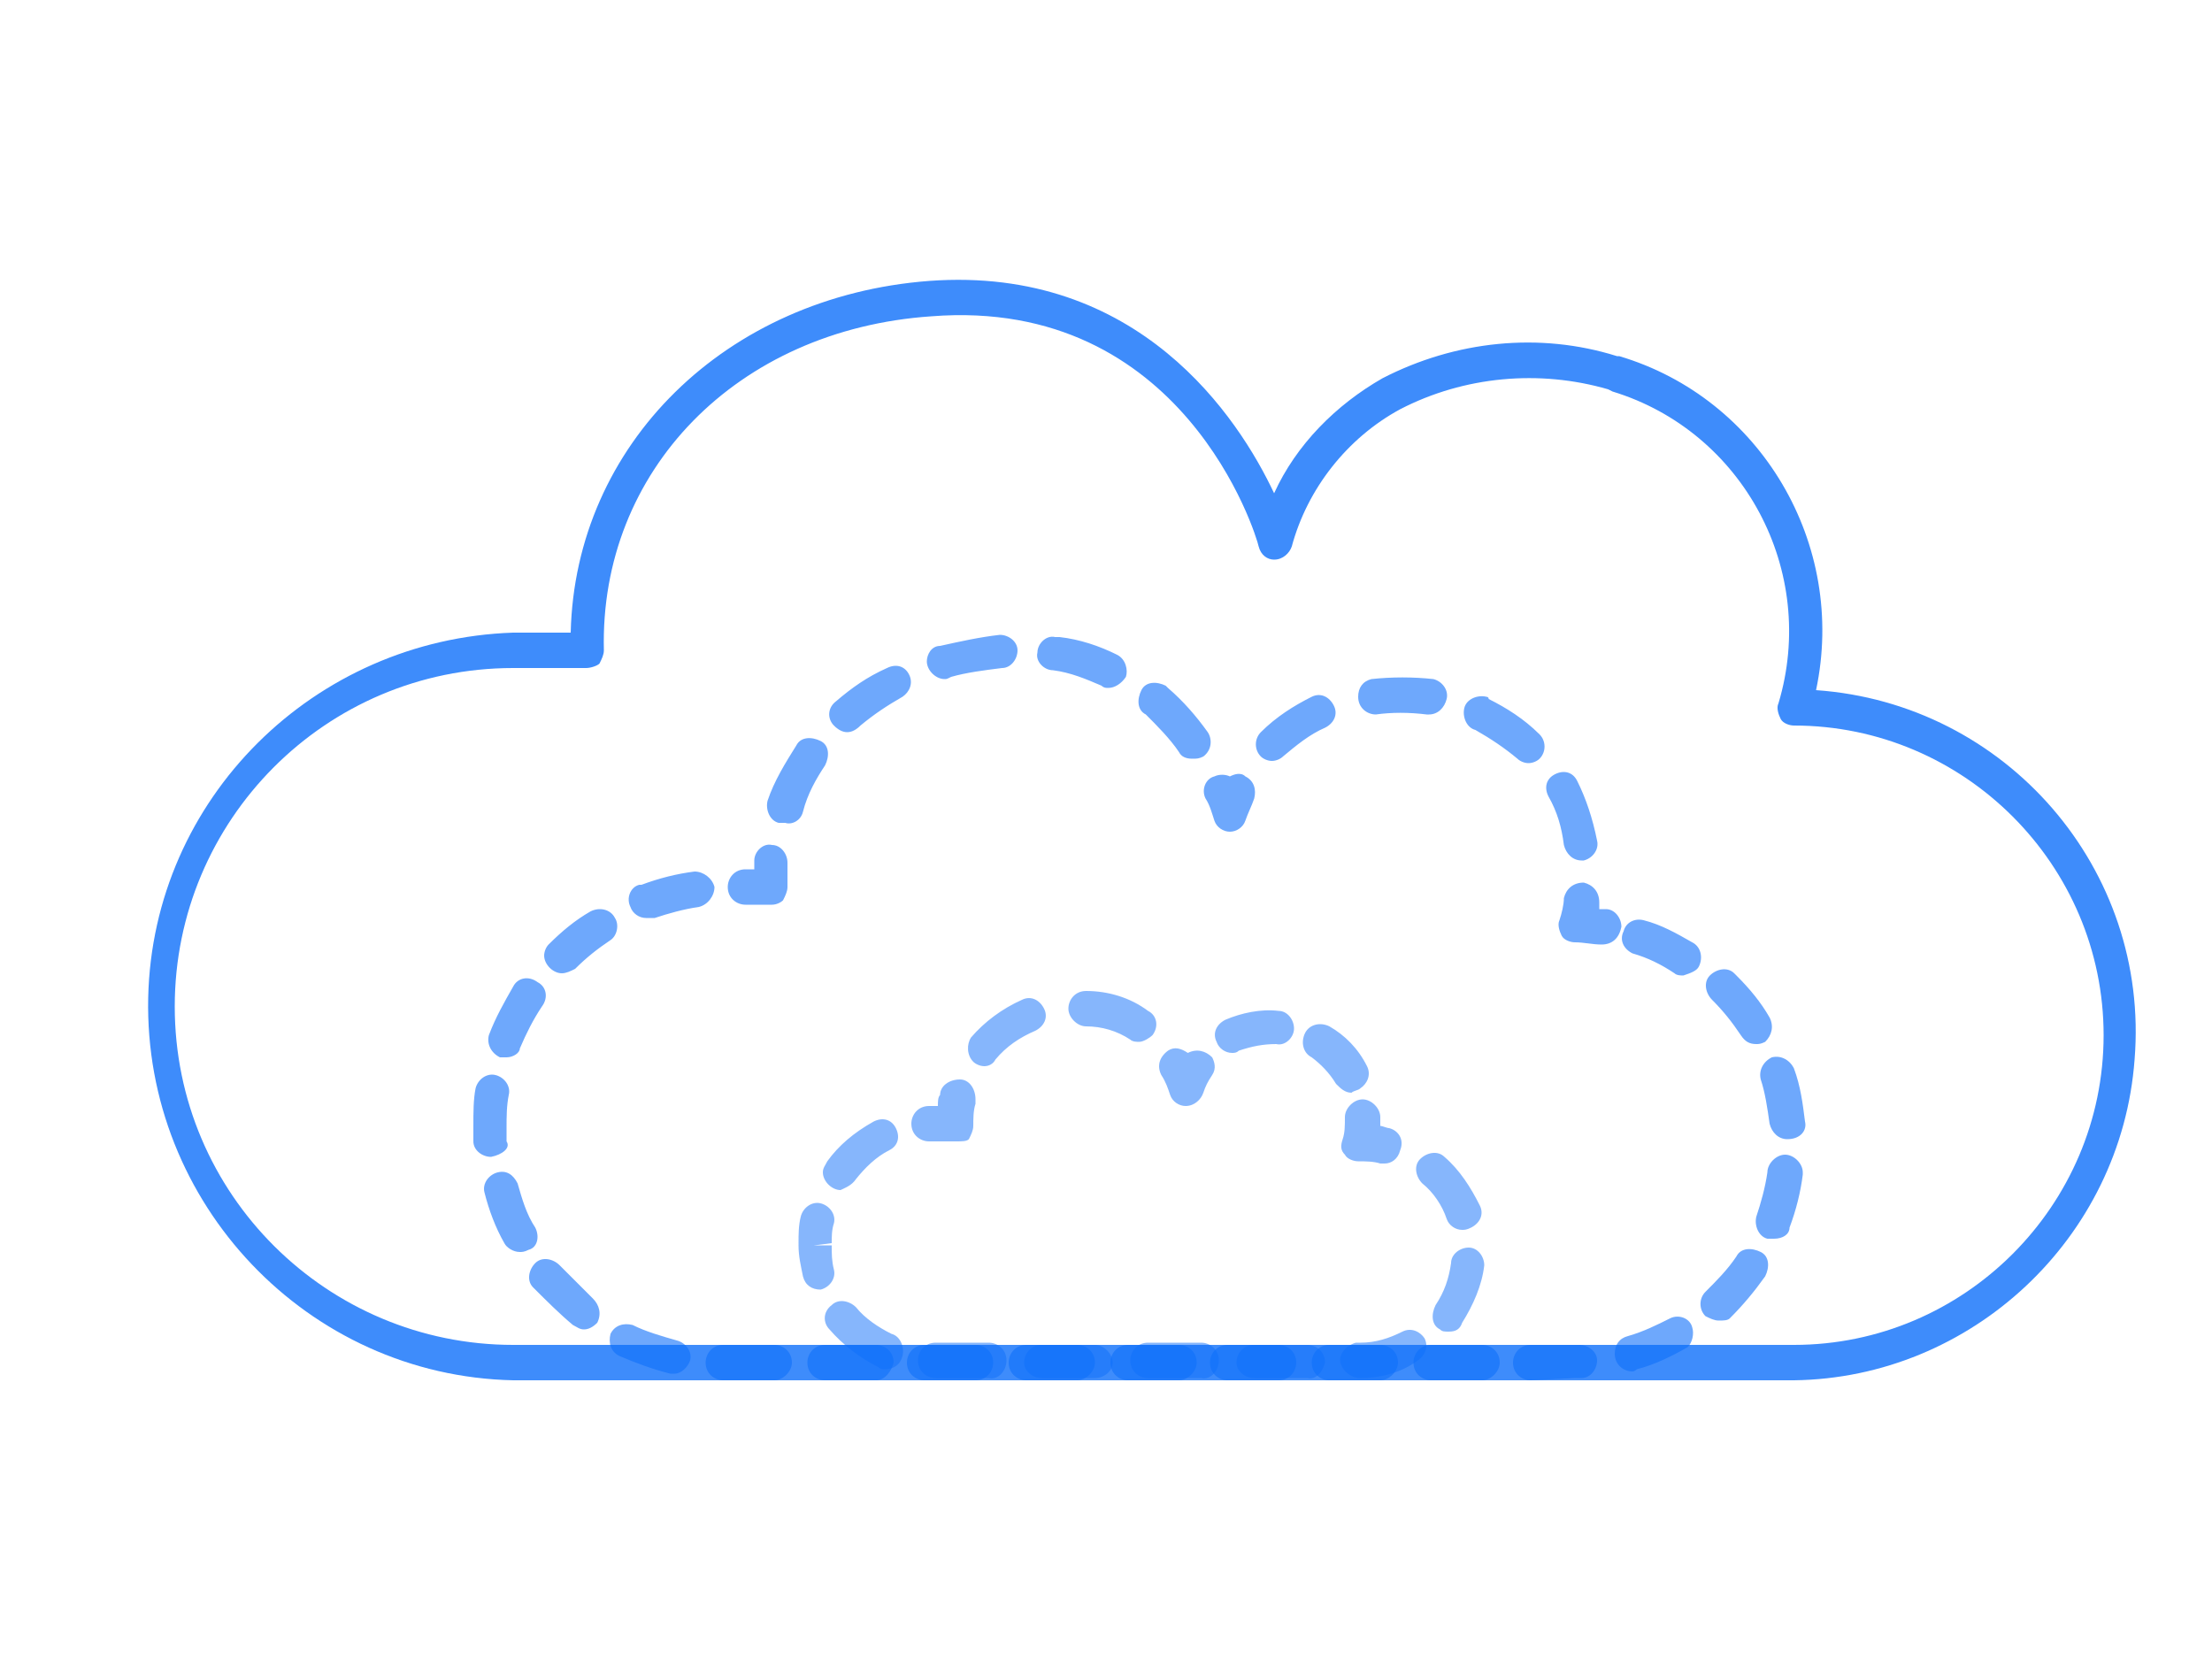<svg viewBox="0 0 100 75" xmlns="http://www.w3.org/2000/svg" fill-rule="evenodd" clip-rule="evenodd" stroke-linejoin="round" stroke-miterlimit="2"><path d="M62.6 52.6h-.2c-.3-.1-.7-.1-1-.1-.2 0-.5-.1-.6-.3-.2-.2-.2-.4-.1-.7.1-.3.1-.6.1-1s.4-.8.8-.8.8.4.8.8v.4c.1 0 .3.1.4.1.4.1.7.5.5 1-.1.4-.4.6-.7.6zM61.1 49.4c-.3 0-.5-.2-.7-.4-.3-.5-.7-.9-1.1-1.2-.4-.2-.5-.7-.3-1.1.2-.4.7-.5 1.1-.3.7.4 1.3 1 1.7 1.8.2.4 0 .8-.3 1-.1.1-.3.1-.4.2zm-5.4-1.8c-.3 0-.6-.2-.7-.5-.2-.4 0-.8.4-1 .7-.3 1.6-.5 2.4-.4.4 0 .7.4.7.8s-.4.8-.8.7c-.6 0-1.1.1-1.7.3-.1.1-.2.1-.3.1zM53.6 50c-.3 0-.6-.2-.7-.5-.1-.3-.2-.6-.4-.9-.2-.4-.1-.8.3-1.1.3-.2.6-.1.9.1.4-.2.8-.1 1.1.2.1.2.2.5 0 .8-.2.3-.3.5-.4.8-.1.3-.4.6-.8.6zM44.5 48.2c-.2 0-.4-.1-.5-.2-.3-.3-.3-.8-.1-1.1.6-.7 1.4-1.3 2.3-1.7.4-.2.8 0 1 .4.2.4 0 .8-.4 1-.7.3-1.3.7-1.8 1.3-.1.2-.3.3-.5.3zm7-1.1c-.1 0-.3 0-.4-.1-.6-.4-1.3-.6-2-.6-.4 0-.8-.4-.8-.8s.3-.8.8-.8c1 0 2 .3 2.8.9.4.2.5.7.2 1.1-.1.1-.4.3-.6.3zM43.2 51.6H42c-.4 0-.8-.3-.8-.8 0-.4.3-.8.8-.8h.4c0-.2 0-.4.1-.5 0-.4.4-.7.9-.7.4 0 .7.4.7.9v.2c-.1.3-.1.7-.1 1 0 .2-.1.4-.2.6-.1.1-.3.1-.6.1zM59.1 62.3h-2.4c-.4 0-.8-.3-.8-.7 0-.4.3-.8.8-.8h2.4c.4 0 .8.3.8.8-.1.4-.4.8-.8.7zm-4.8 0h-2.4c-.4 0-.8-.3-.8-.8 0-.4.3-.8.8-.8h2.4c.4 0 .8.3.8.8s-.4.9-.8.8zm-4.8 0h-2.4c-.4 0-.8-.3-.8-.7 0-.4.3-.8.8-.8h2.4c.4 0 .8.4.8.8s-.4.7-.8.7zm-4.8 0h-2.4c-.4 0-.8-.3-.8-.8 0-.4.3-.8.8-.8h2.4c.4 0 .8.3.8.8s-.4.9-.8.8zm16.8 0c-.4 0-.8-.3-.9-.7-.1-.4.3-.8.7-.9h.2c.7 0 1.3-.2 1.9-.5.4-.2.8 0 1 .3.2.4 0 .8-.3 1-.8.6-1.8.8-2.6.8zM40 61.9c-.1 0-.2 0-.3-.1-.8-.4-1.6-1-2.2-1.7-.3-.3-.3-.8.1-1.1.3-.3.8-.2 1.1.1.4.5 1 .9 1.6 1.2.4.1.6.6.5 1-.1.4-.4.6-.8.6zm25.5-1.7c-.2 0-.3 0-.4-.1-.4-.2-.4-.7-.2-1.1.4-.6.6-1.2.7-1.9 0-.4.4-.7.8-.7s.7.4.7.8c-.1.9-.5 1.8-1 2.6-.1.3-.3.4-.6.4zm-28.4-1.9c-.4 0-.7-.2-.8-.6-.1-.5-.2-.9-.2-1.4v-.1c0-.4 0-.8.1-1.2.1-.4.5-.7.9-.6.4.1.7.5.6.9-.1.3-.1.6-.1.9l-.8.1h.8c0 .4 0 .7.1 1.1.1.4-.2.8-.6.9zm29-2.7c-.3 0-.6-.2-.7-.5-.2-.6-.6-1.2-1.1-1.6-.3-.3-.4-.8-.1-1.1.3-.3.8-.4 1.1-.1.7.6 1.2 1.4 1.6 2.2.2.4 0 .8-.4 1-.2.1-.3.1-.4.1zM38 53.8c-.4 0-.8-.4-.8-.8 0-.2.1-.3.2-.5.5-.7 1.2-1.3 2.1-1.8.4-.2.8-.1 1 .3.2.4.1.8-.3 1-.6.3-1.1.8-1.5 1.3-.2.3-.5.4-.7.5z" fill="#0e6ffa" fill-rule="nonzero" opacity=".5"/><g><path d="M72.4 42.7c-.4 0-.8-.1-1.2-.1-.2 0-.5-.1-.6-.3-.1-.2-.2-.5-.1-.7.1-.3.2-.7.2-1 .1-.4.4-.7.9-.7.4.1.7.4.7.9v.3h.3c.4 0 .7.4.7.8-.1.5-.4.8-.9.8zM71.5 38.9c-.4 0-.7-.3-.8-.7-.1-.8-.3-1.5-.7-2.2-.2-.4-.1-.8.3-1 .4-.2.8-.1 1 .3.4.8.7 1.7.9 2.7.1.4-.2.8-.6.9h-.1zm-2.4-4.4c-.2 0-.4-.1-.5-.2-.6-.5-1.2-.9-1.9-1.3-.4-.1-.6-.6-.5-1 .1-.4.6-.6 1-.5 0 0 .1 0 .1.1.8.4 1.6.9 2.3 1.6.3.3.3.8 0 1.1-.1.1-.3.2-.5.2zm-11.6-.1c-.2 0-.4-.1-.5-.2-.3-.3-.3-.8 0-1.1.7-.7 1.5-1.2 2.3-1.6.4-.2.8 0 1 .4.2.4 0 .8-.4 1-.7.3-1.3.8-1.9 1.3-.1.1-.3.2-.5.2zm7.1-2.1h-.1c-.8-.1-1.6-.1-2.3 0-.4 0-.8-.3-.8-.8 0-.4.2-.7.6-.8.9-.1 1.9-.1 2.8 0 .4.1.7.5.6.9-.1.4-.4.7-.8.7zM55.6 37.6c-.3 0-.6-.2-.7-.5-.1-.3-.2-.7-.4-1-.2-.4 0-.9.4-1 .2-.1.5-.1.7 0 .2-.1.5-.2.7 0 .4.2.5.6.4 1-.1.3-.3.7-.4 1-.1.3-.4.5-.7.5zM35.5 37.2h-.3c-.4-.1-.6-.6-.5-1 .3-.9.8-1.7 1.3-2.5.2-.4.7-.4 1.1-.2.4.2.4.7.2 1.1-.4.6-.8 1.3-1 2.1-.1.4-.5.6-.8.5zm18.4-2.9c-.3 0-.5-.1-.6-.3-.4-.6-1-1.2-1.5-1.7-.4-.2-.4-.7-.2-1.1.2-.4.7-.4 1.1-.2l.1.1c.7.6 1.3 1.3 1.8 2 .2.3.2.8-.2 1.1-.2.1-.3.1-.5.1zm-15.6-1.2c-.2 0-.4-.1-.6-.3-.3-.3-.3-.8.1-1.1.7-.6 1.4-1.1 2.3-1.5.4-.2.8-.1 1 .3.2.4 0 .8-.3 1-.7.4-1.3.8-1.9 1.3-.2.2-.4.3-.6.3zm11.8-2c-.1 0-.2 0-.3-.1-.7-.3-1.4-.6-2.2-.7-.4 0-.8-.4-.7-.8 0-.4.4-.8.8-.7h.2c.9.1 1.8.4 2.6.8.4.2.5.7.4 1-.2.3-.5.5-.8.5zm-7.4-.4c-.4 0-.8-.4-.8-.8 0-.3.2-.7.6-.7.9-.2 1.8-.4 2.7-.5.4 0 .8.3.8.7 0 .4-.3.8-.7.8-.8.1-1.6.2-2.3.4-.2.1-.2.1-.3.1zM34.9 40.9h-1.2c-.4 0-.8-.3-.8-.8 0-.4.3-.8.8-.8h.4v-.4c0-.4.4-.8.8-.7.4 0 .7.4.7.8v1.1c0 .2-.1.4-.2.6-.1.1-.3.2-.5.2zM69.2 62.4c-.4 0-.8-.3-.8-.8 0-.4.3-.8.8-.8h2.2c.4 0 .8.3.8.7 0 .4-.3.8-.7.8h-.3l-2 .1zm-2.2 0h-2.3c-.4 0-.8-.3-.8-.8 0-.4.3-.8.8-.8H67c.4 0 .8.3.8.8 0 .4-.4.8-.8.8zm-4.6 0h-2.3c-.4 0-.8-.3-.8-.8 0-.4.3-.8.8-.8h2.3c.4 0 .8.3.8.8 0 .4-.4.8-.8.8zm-4.6 0h-2.3c-.4 0-.8-.3-.8-.8 0-.4.3-.8.8-.8h2.3c.4 0 .8.3.8.8 0 .4-.3.8-.8.8zm-4.5 0H51c-.4 0-.8-.3-.8-.8 0-.4.3-.8.8-.8h2.3c.4 0 .8.3.8.8 0 .4-.4.8-.8.8zm-4.6 0h-2.3c-.4 0-.8-.3-.8-.8 0-.4.3-.8.8-.8h2.3c.4 0 .8.3.8.8 0 .4-.4.8-.8.8zm-4.6 0h-2.3c-.4 0-.8-.3-.8-.8 0-.4.3-.8.8-.8h2.3c.4 0 .8.3.8.8 0 .4-.3.8-.8.8zm-4.5 0h-2.3c-.4 0-.8-.3-.8-.8 0-.4.3-.8.8-.8h2.3c.4 0 .8.3.8.8-.1.4-.4.8-.8.8zm-4.6 0h-2.3c-.4 0-.8-.3-.8-.8 0-.4.3-.8.8-.8H35c.4 0 .8.3.8.8 0 .4-.4.8-.8.8zm-4.5-.3h-.2c-.8-.2-1.6-.5-2.3-.8-.4-.2-.5-.6-.4-1 .2-.4.6-.5 1-.4.6.3 1.3.5 2 .7.4.1.7.5.6.9-.1.3-.4.6-.7.6zm43.3-.1c-.4 0-.8-.3-.8-.8 0-.4.2-.7.6-.8.7-.2 1.3-.5 1.9-.8.4-.2.9 0 1 .4.1.3 0 .7-.2.9-.7.4-1.5.8-2.3 1-.1.1-.2.1-.2.1zm-47.4-1.9c-.2 0-.3-.1-.5-.2-.6-.5-1.2-1.1-1.8-1.7-.3-.3-.2-.8.1-1.1.3-.3.8-.2 1.1.1l1.5 1.5c.3.3.4.7.2 1.1-.2.2-.4.3-.6.3zm51.3-.4c-.2 0-.4-.1-.6-.2-.3-.3-.3-.8 0-1.1.5-.5 1-1 1.4-1.6.2-.4.7-.4 1.1-.2.4.2.4.7.2 1.1-.5.7-1 1.3-1.6 1.9-.1.1-.3.1-.5.1zm-54.2-3.1c-.3 0-.6-.2-.7-.4-.4-.7-.7-1.5-.9-2.3-.1-.4.2-.8.6-.9.4-.1.7.1.9.5.2.7.4 1.4.8 2 .2.4.1.9-.3 1-.2.1-.3.1-.4.1zm56.7-.6h-.3c-.4-.1-.6-.6-.5-1 .2-.6.4-1.3.5-2 0-.4.4-.8.8-.8s.8.4.8.8v.1c-.1.8-.3 1.6-.6 2.4 0 .3-.3.5-.7.5zm-58-3.7c-.4 0-.8-.3-.8-.7v-.7c0-.6 0-1.2.1-1.7.1-.4.5-.7.9-.6.4.1.7.5.6.9-.1.5-.1 1-.1 1.5v.6c.2.3-.2.6-.7.7zm58.6-.8c-.4 0-.7-.3-.8-.7-.1-.7-.2-1.4-.4-2-.1-.4.1-.8.5-1 .4-.1.8.1 1 .5.3.8.4 1.6.5 2.4.1.4-.2.8-.8.8zm-57.9-3.7h-.3c-.4-.2-.6-.6-.5-1 .3-.8.7-1.5 1.1-2.2.2-.4.7-.5 1.1-.2.4.2.5.7.2 1.1-.4.6-.7 1.2-1 1.9 0 .2-.3.4-.6.4zm56.5-.6c-.3 0-.5-.1-.7-.4-.4-.6-.8-1.1-1.3-1.6-.3-.3-.4-.8-.1-1.1.3-.3.8-.4 1.1-.1l.1.1c.6.6 1.1 1.2 1.5 1.9.2.4.1.8-.2 1.1-.2.1-.3.1-.4.1zm-3.3-3.1c-.1 0-.3 0-.4-.1-.6-.4-1.2-.7-1.9-.9-.4-.2-.6-.6-.4-1 .1-.4.5-.6.9-.5.8.2 1.5.6 2.2 1 .4.2.5.7.3 1.1-.1.2-.4.3-.7.4zM25.4 44c-.4 0-.8-.4-.8-.8 0-.2.1-.4.2-.5.6-.6 1.2-1.1 1.9-1.5.4-.2.9-.1 1.1.3.2.3.1.8-.2 1-.6.4-1.1.8-1.6 1.3-.2.1-.4.2-.6.2zm3.8-2.5c-.3 0-.6-.2-.7-.5-.2-.4 0-.9.4-1h.1c.8-.3 1.6-.5 2.4-.6.4 0 .8.3.9.7 0 .4-.3.8-.7.9-.7.1-1.4.3-2 .5h-.4z" fill="#0e6ffa" fill-rule="nonzero" opacity=".6"/></g><g opacity=".8"><path d="M81.1 62.4H23.2c-9.3-.2-16.7-8-16.5-17.3.2-9 7.5-16.2 16.5-16.5h2.6c.2-8.5 7-15.2 16.2-15.9 9.5-.7 14 6.2 15.6 9.6 1-2.2 2.8-4 4.9-5.2 3.3-1.7 7.1-2.1 10.6-1h.1c6.4 1.9 10.3 8.5 8.9 15.1 8.6.6 15.1 8.1 14.4 16.7-.6 8.1-7.4 14.4-15.4 14.5zM23.2 30.2c-8.5 0-15.3 6.9-15.3 15.3 0 8.5 6.9 15.3 15.3 15.3h57.9c7.7 0 14-6.3 14-14s-6.3-14-14-14c-.2 0-.5-.1-.6-.3-.1-.2-.2-.5-.1-.7 1.8-6-1.6-12.3-7.5-14.1l-.2-.1c-3.1-.9-6.5-.6-9.4.9-2.4 1.3-4.2 3.6-4.9 6.2-.1.3-.4.6-.8.6-.3 0-.6-.2-.7-.6-.1-.5-3.4-11.3-14.8-10.4-8.8.6-15 7-14.8 15.1 0 .2-.1.4-.2.6-.1.1-.4.2-.6.2h-3.3z" fill="#0e6ffa" fill-rule="nonzero"/></g></svg>